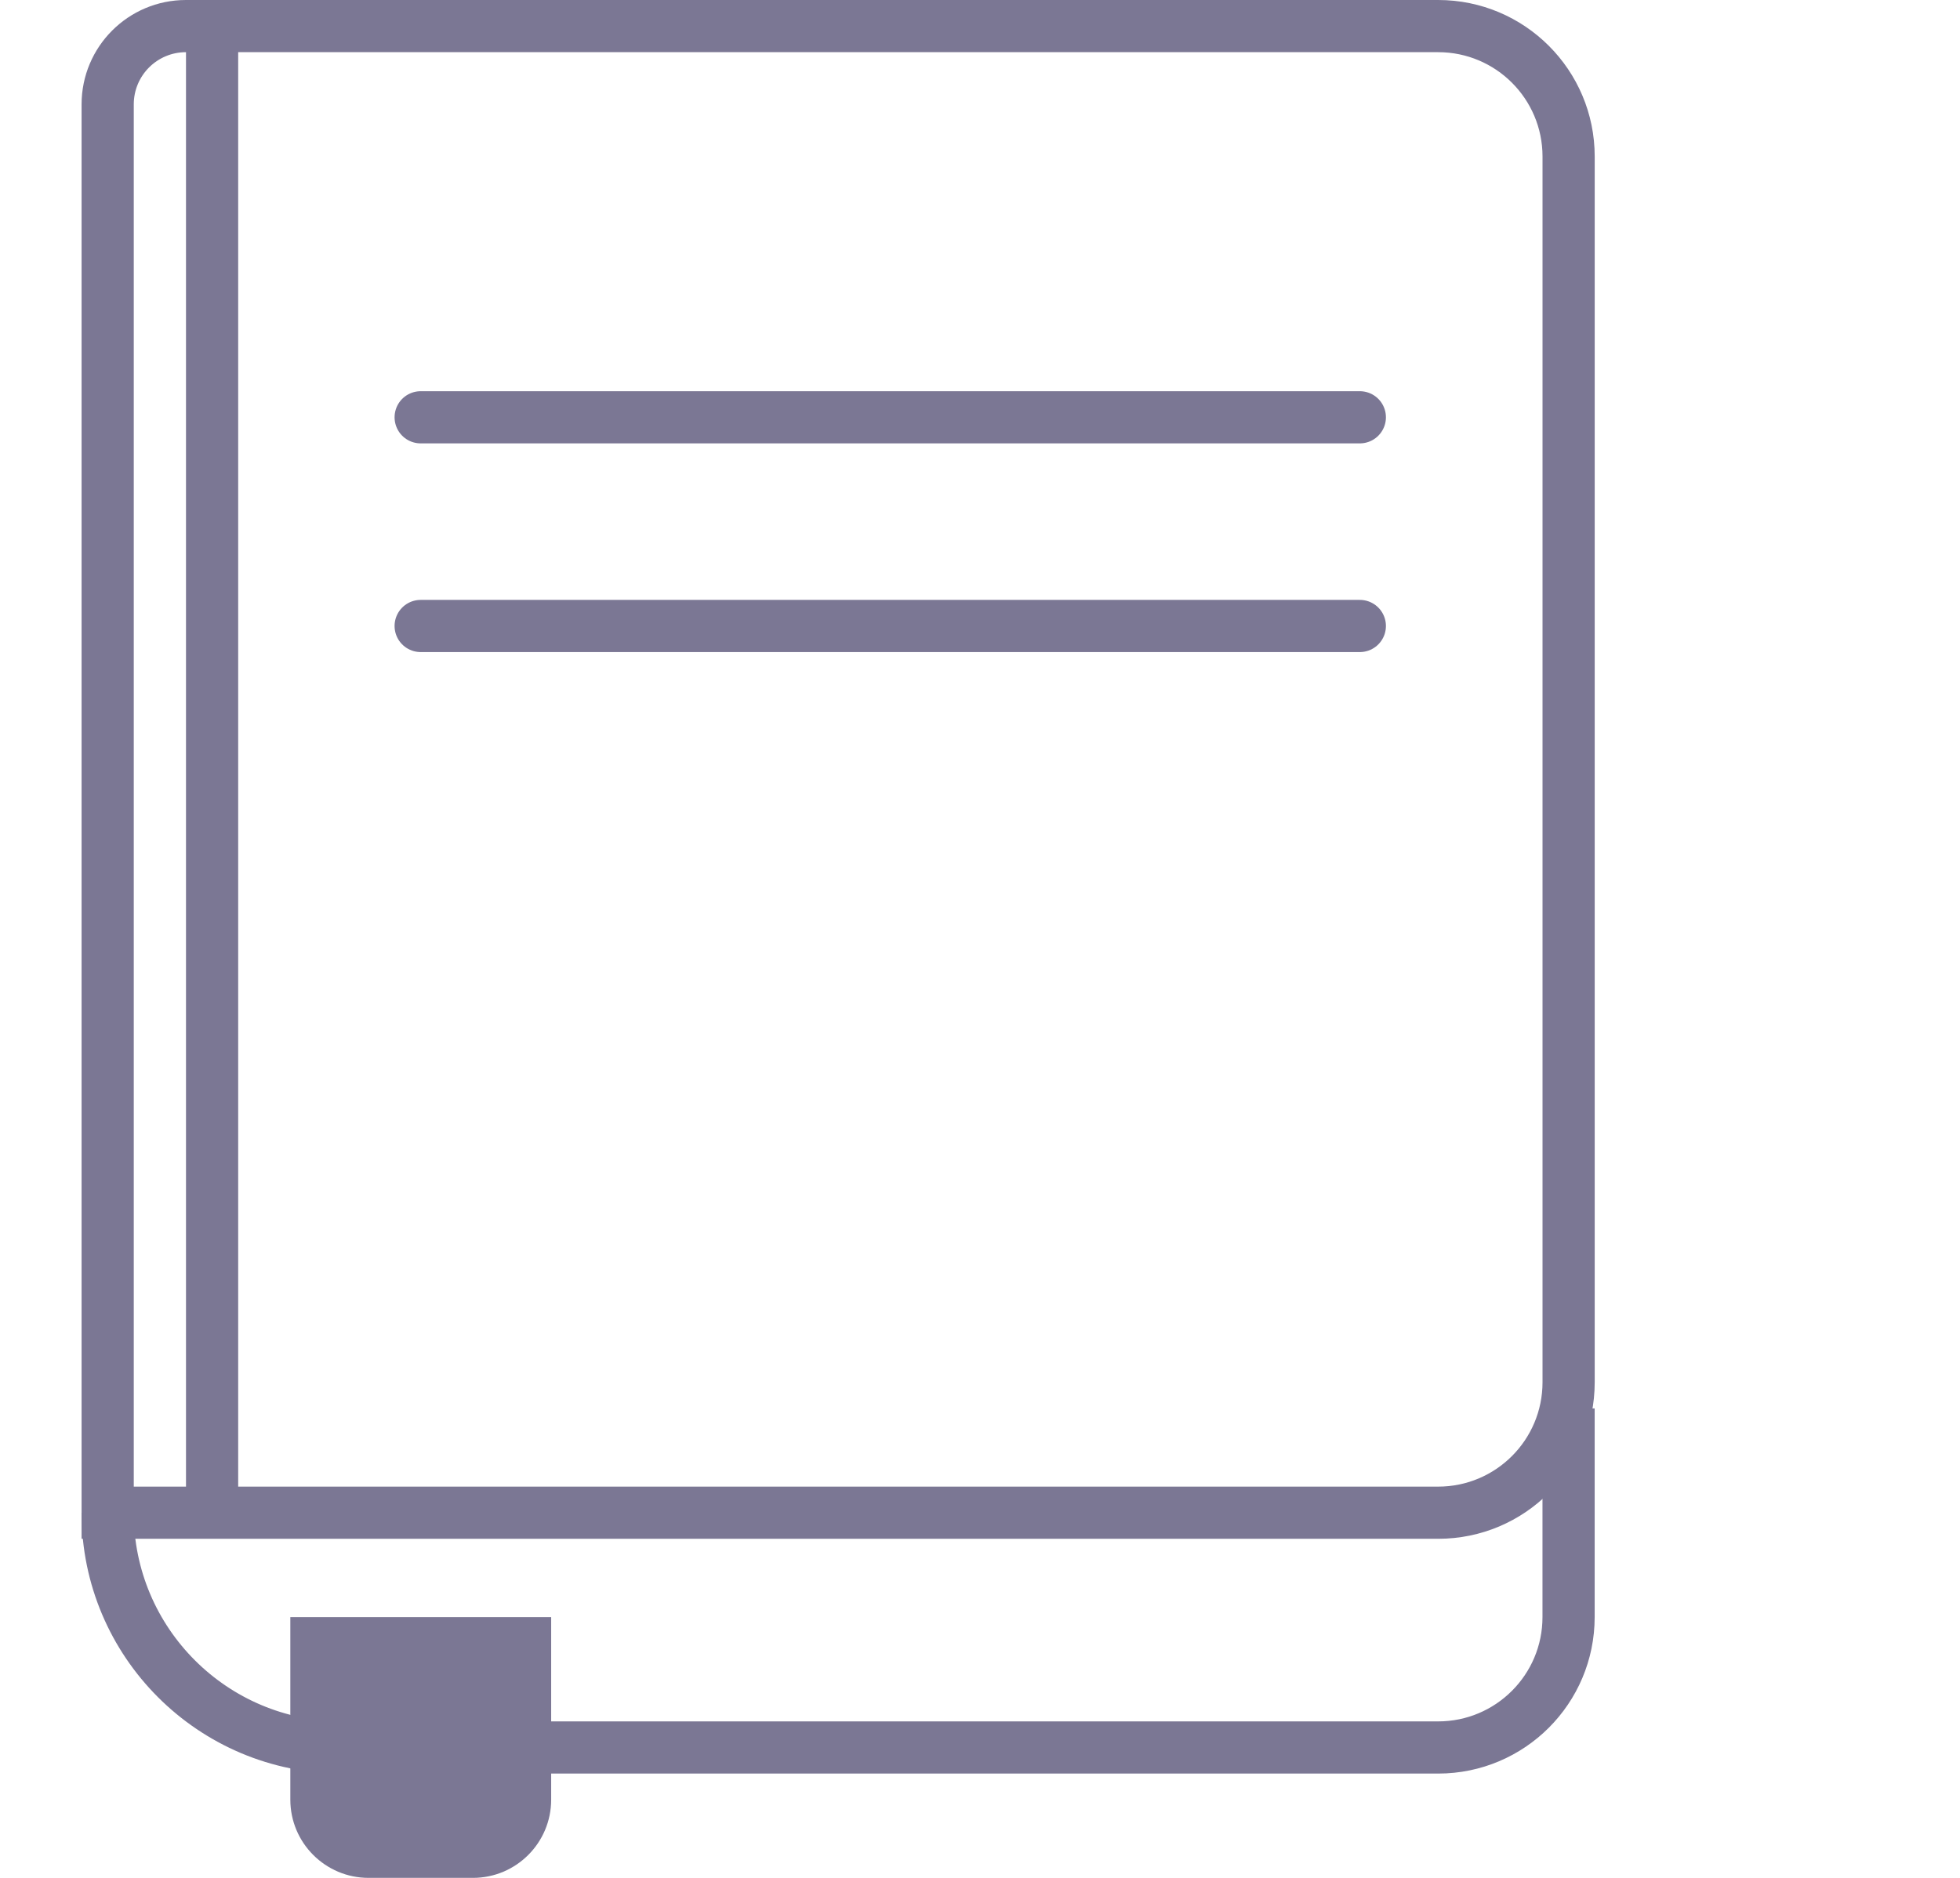 <svg width="24" height="23" viewBox="0 0 24 23" fill="none" xmlns="http://www.w3.org/2000/svg">
<path d="M1.318 18.528V18.528C1.318 20.116 2.606 21.403 4.193 21.403H17.61C18.492 21.403 19.207 20.688 19.207 19.806V17.25" stroke="#7B7794" stroke-width="0.639"/>
<path d="M1.318 18.528H0.999V18.847H1.318V18.528ZM2.277 0.639H17.61V-0H2.277V0.639ZM17.61 18.208H1.318V18.847H17.61V18.208ZM1.638 18.528V1.278H0.999V18.528H1.638ZM19.527 16.93V1.917H18.888V16.93H19.527ZM17.61 18.847C18.669 18.847 19.527 17.989 19.527 16.93H18.888C18.888 17.636 18.316 18.208 17.61 18.208V18.847ZM17.61 0.639C18.316 0.639 18.888 1.211 18.888 1.917H19.527C19.527 0.858 18.669 -0 17.61 -0V0.639ZM2.277 -0C1.571 -0 0.999 0.572 0.999 1.278H1.638C1.638 0.925 1.924 0.639 2.277 0.639V-0Z" fill="#7B7794"/>
<line x1="16.651" y1="5.111" x2="5.151" y2="5.111" stroke="#7B7794" stroke-width="0.639" stroke-linecap="round"/>
<line x1="16.651" y1="7.667" x2="5.151" y2="7.667" stroke="#7B7794" stroke-width="0.639" stroke-linecap="round"/>
<line x1="2.597" y1="18.208" x2="2.597" y2="0.319" stroke="#7B7794" stroke-width="0.639" stroke-linecap="round"/>
<path d="M3.555 19.806H6.749V22.042C6.749 22.571 6.32 23 5.791 23H4.513C3.984 23 3.555 22.571 3.555 22.042V19.806Z" fill="#7B7794"/>
</svg>
